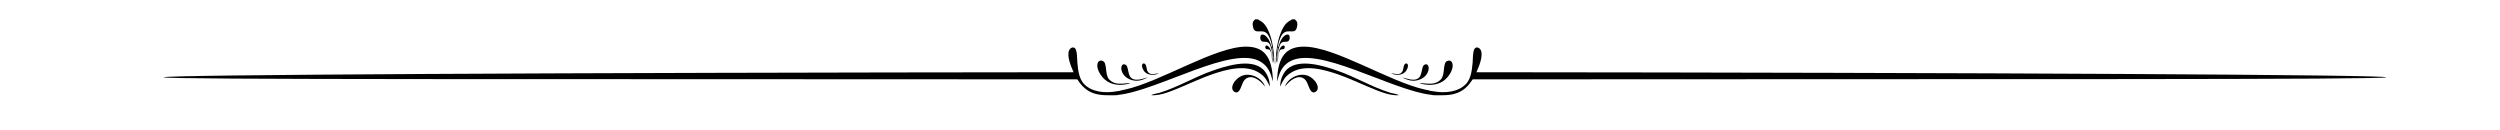 <?xml version="1.0" encoding="UTF-8" standalone="no"?>
<svg
   version="1.1"
   width="595.276"
   height="30.89"
   viewBox="0 290 595.276 30.89"
   xmlns="http://www.w3.org/2000/svg"
>
    <g id="4">
        <path
           d="m 274.091,312.658 c 2.334,0.233 5.354,-1.196 7.449,-2.054 2.323,-0.954 4.572,-2.044 6.959,-2.867 3.343,-1.151 8.248,-2.6 11.565,-0.24 1.217,0.866 1.581,1.611 2.305,3.107 -0.008,-1.926 -0.909,-3.436 -1.679,-4.135 -2.937,-2.668 -8.936,-0.691 -11.968,0.363 -4.412,1.534 -8.148,3.89 -12.641,5.272 -0.535,0.165 -1.558,0.261 -1.99,0.555 z"
           id="path28" />
        <path
           d="m 301.195,310.589 c -0.517,-1.945 -4.067,-4.027 -6.537,-1.89 -0.433,0.374 -1.473,1.436 -1.214,2.547 0.117,0.5 1.165,1.483 1.893,-0.105 0.455,-0.994 0.651,-1.952 1.383,-2.435 1.449,-0.954 3.228,0.339 4.33,1.712 z"
           id="path30" />
        <path
           d="m 269.209,309.783 c -0.961,-0.005 -1.777,0.206 -2.815,0.146 -0.92,-0.053 -1.663,-0.358 -2.266,-0.984 -1.12,-1.161 -0.421,-3.886 -1.49,-4.398 -1.272,-0.608 -2.027,1.123 -0.518,3.319 1.126,1.639 2.669,2.267 4.346,2.337 0.715,0.03 2.171,-0.13 2.743,-0.419 z"
           id="path32" />
        <path
           d="m 273.312,308.462 c -0.805,0.049 -2.747,1.09 -3.949,0.092 -0.496,-0.412 -0.621,-1.207 -0.828,-2.143 -0.105,-0.473 -0.226,-0.815 -0.487,-0.968 -1.468,-0.857 -1.709,2.629 1.305,3.579 1.561,0.492 2.618,0.028 3.959,-0.559 z"
           id="path34" />
        <path
           d="m 275.931,307.438 c -0.741,0.051 -1.871,0.552 -2.53,-0.223 -0.359,-0.422 -0.312,-0.864 -0.487,-1.514 -0.303,-1.127 -1.625,-0.607 -0.631,1.025 0.252,0.413 0.527,0.642 0.952,0.846 0.814,0.39 2.03,0.274 2.697,-0.134 z"
           id="path36" />
        <path
           d="m 266.722,311.609 -0.356,0.058 -0.41,0.059 c -2.798,0.53 -6.168,0.228 -7.998,-1.91 -0.866,-1.011 -1.263,-2.689 -1.43,-4.95 -0.071,-0.965 -0.029,-2.159 -0.316,-2.973 -0.322,-0.912 -1.245,-0.673 -1.607,0.02 -0.71,1.356 0.534,4.169 0.938,5.083 2.658,6.003 6.109,5.741 10.379,5.676 l 0.303,-0.072 c 9.699,-1.03 27.488,-12.143 34.09,-7.81 2.294,1.506 2.407,3.772 2.781,4.564 -0.121,-5.957 -2.232,-8.229 -6.34,-8.248 -7.44,-0.035 -20.396,8.389 -28.916,10.235 -0.375,0.11 -0.696,0.089 -1.119,0.268 z"
           id="path38" />
        <path
           d="m 256.686,308.894 c -123.702,-0.102 -217.72,0.107 -217.72,-0.494 0,-0.601 93.861,-1.1 217.562,-1.203 z"
           id="path40" />
        <path
           d="m 302.835,304.154 c 0.016,-1.118 -0.137,-2.465 -0.753,-3.061 -0.835,-0.81 -1.067,0.448 -0.504,0.61 0.344,0.099 0.591,-0.071 0.826,0.258 0.296,0.413 0.376,1.504 0.431,2.193 z"
           id="path42" />
        <path
           d="m 302.993,303.991 0.069,0.874 c 0.019,-0.03 0.133,0.073 0.123,-0.564 -0.005,-0.329 -0.024,-0.356 -0.106,-0.549 0.058,-1.502 -0.37,-1.914 -0.134,-2.544 l 0.432,4.134 c 0.128,-2.206 -0.319,-5.147 -0.899,-6.832 -0.33,-0.957 -0.722,-1.835 -1.157,-2.434 -0.765,-1.051 -1.299,-1.087 -1.798,-1.471 h -0.666 c -0.232,0.247 -0.506,0.424 -0.572,0.908 -0.065,0.477 0.091,1.114 0.239,1.415 0.671,1.361 2.528,-0.538 3.652,1.798 0.266,0.553 0.725,1.73 0.692,2.556 -0.138,-0.138 -0.153,-0.26 -0.234,-0.549 -0.641,-2.303 -2.158,-3.018 -2.487,-2.179 -0.191,0.7 0.095,1.307 0.589,1.371 0.599,0.077 1.005,-0.089 1.429,0.377 0.484,0.532 0.896,2.468 0.828,3.688 z"
           id="path44" />
        <path
           d="m 333.091,312.658 c -2.334,0.233 -5.354,-1.196 -7.449,-2.054 -2.323,-0.954 -4.572,-2.044 -6.959,-2.867 -3.343,-1.151 -8.248,-2.6 -11.565,-0.24 -1.217,0.866 -1.581,1.611 -2.305,3.107 0.008,-1.926 0.909,-3.436 1.679,-4.135 2.938,-2.668 8.936,-0.691 11.968,0.363 4.413,1.534 8.148,3.89 12.641,5.272 0.535,0.165 1.559,0.261 1.99,0.555 z"
           id="path46" />
        <path
           d="m 305.986,310.589 c 0.517,-1.945 4.067,-4.027 6.538,-1.89 0.433,0.374 1.473,1.436 1.214,2.547 -0.117,0.5 -1.166,1.483 -1.893,-0.105 -0.455,-0.994 -0.652,-1.952 -1.383,-2.435 -1.449,-0.954 -3.228,0.339 -4.33,1.712 z"
           id="path48" />
        <path
           d="m 337.972,309.783 c 0.961,-0.005 1.777,0.206 2.815,0.146 0.919,-0.053 1.663,-0.358 2.266,-0.984 1.12,-1.161 0.42,-3.886 1.49,-4.398 1.271,-0.608 2.027,1.123 0.518,3.319 -1.126,1.639 -2.669,2.267 -4.346,2.337 -0.715,0.03 -2.171,-0.13 -2.743,-0.419 z"
           id="path50" />
        <path
           d="m 333.869,308.462 c 0.805,0.049 2.747,1.09 3.949,0.092 0.496,-0.412 0.622,-1.207 0.828,-2.143 0.105,-0.473 0.226,-0.815 0.487,-0.968 1.467,-0.857 1.709,2.629 -1.305,3.579 -1.561,0.492 -2.618,0.028 -3.959,-0.559 z"
           id="path52" />
        <path
           d="m 331.25,307.438 c 0.74,0.051 1.871,0.552 2.53,-0.223 0.359,-0.422 0.312,-0.864 0.487,-1.514 0.303,-1.127 1.625,-0.607 0.631,1.025 -0.252,0.413 -0.527,0.642 -0.952,0.846 -0.814,0.39 -2.03,0.274 -2.697,-0.134 z"
           id="path54" />
        <path
           d="m 304.346,304.154 c -0.016,-1.118 0.137,-2.465 0.753,-3.061 0.835,-0.81 1.067,0.448 0.504,0.61 -0.344,0.099 -0.591,-0.071 -0.826,0.258 -0.296,0.413 -0.377,1.504 -0.431,2.193 z"
           id="path56" />
        <path
           d="m 304.188,303.991 -0.069,0.874 c -0.019,-0.03 -0.133,0.073 -0.123,-0.564 0.005,-0.329 0.024,-0.356 0.106,-0.549 -0.058,-1.502 0.37,-1.914 0.134,-2.544 l -0.432,4.134 c -0.128,-2.206 0.319,-5.147 0.899,-6.832 0.33,-0.957 0.722,-1.835 1.157,-2.434 0.765,-1.051 1.298,-1.087 1.798,-1.471 h 0.666 c 0.232,0.247 0.506,0.424 0.572,0.908 0.066,0.477 -0.091,1.114 -0.239,1.415 -0.671,1.361 -2.528,-0.538 -3.652,1.798 -0.266,0.553 -0.725,1.73 -0.692,2.556 0.138,-0.138 0.153,-0.26 0.234,-0.549 0.641,-2.303 2.158,-3.018 2.487,-2.179 0.191,0.7 -0.095,1.307 -0.589,1.371 -0.598,0.077 -1.005,-0.089 -1.429,0.377 -0.484,0.532 -0.896,2.468 -0.828,3.688 z"
           id="path58" />
        <path
           d="m 340.459,311.609 0.356,0.058 0.41,0.059 c 2.798,0.53 6.168,0.228 7.997,-1.91 0.866,-1.011 1.263,-2.689 1.43,-4.95 0.071,-0.965 0.029,-2.159 0.316,-2.973 0.322,-0.912 1.245,-0.673 1.607,0.02 0.71,1.356 -0.534,4.169 -0.938,5.083 -2.658,6.003 -6.109,5.741 -10.379,5.676 l -0.303,-0.072 c -9.7,-1.03 -27.488,-12.143 -34.09,-7.81 -2.293,1.506 -2.407,3.772 -2.781,4.564 0.121,-5.957 2.232,-8.229 6.34,-8.248 7.439,-0.035 20.395,8.389 28.916,10.235 0.375,0.11 0.696,0.089 1.119,0.268 z"
           id="path60" />
        <path
           d="m 350.495,308.894 c 123.702,-0.102 217.719,0.107 217.719,-0.494 0,-0.601 -93.861,-1.1 -217.562,-1.203 z"
           id="path62" />
    </g>
</svg>
